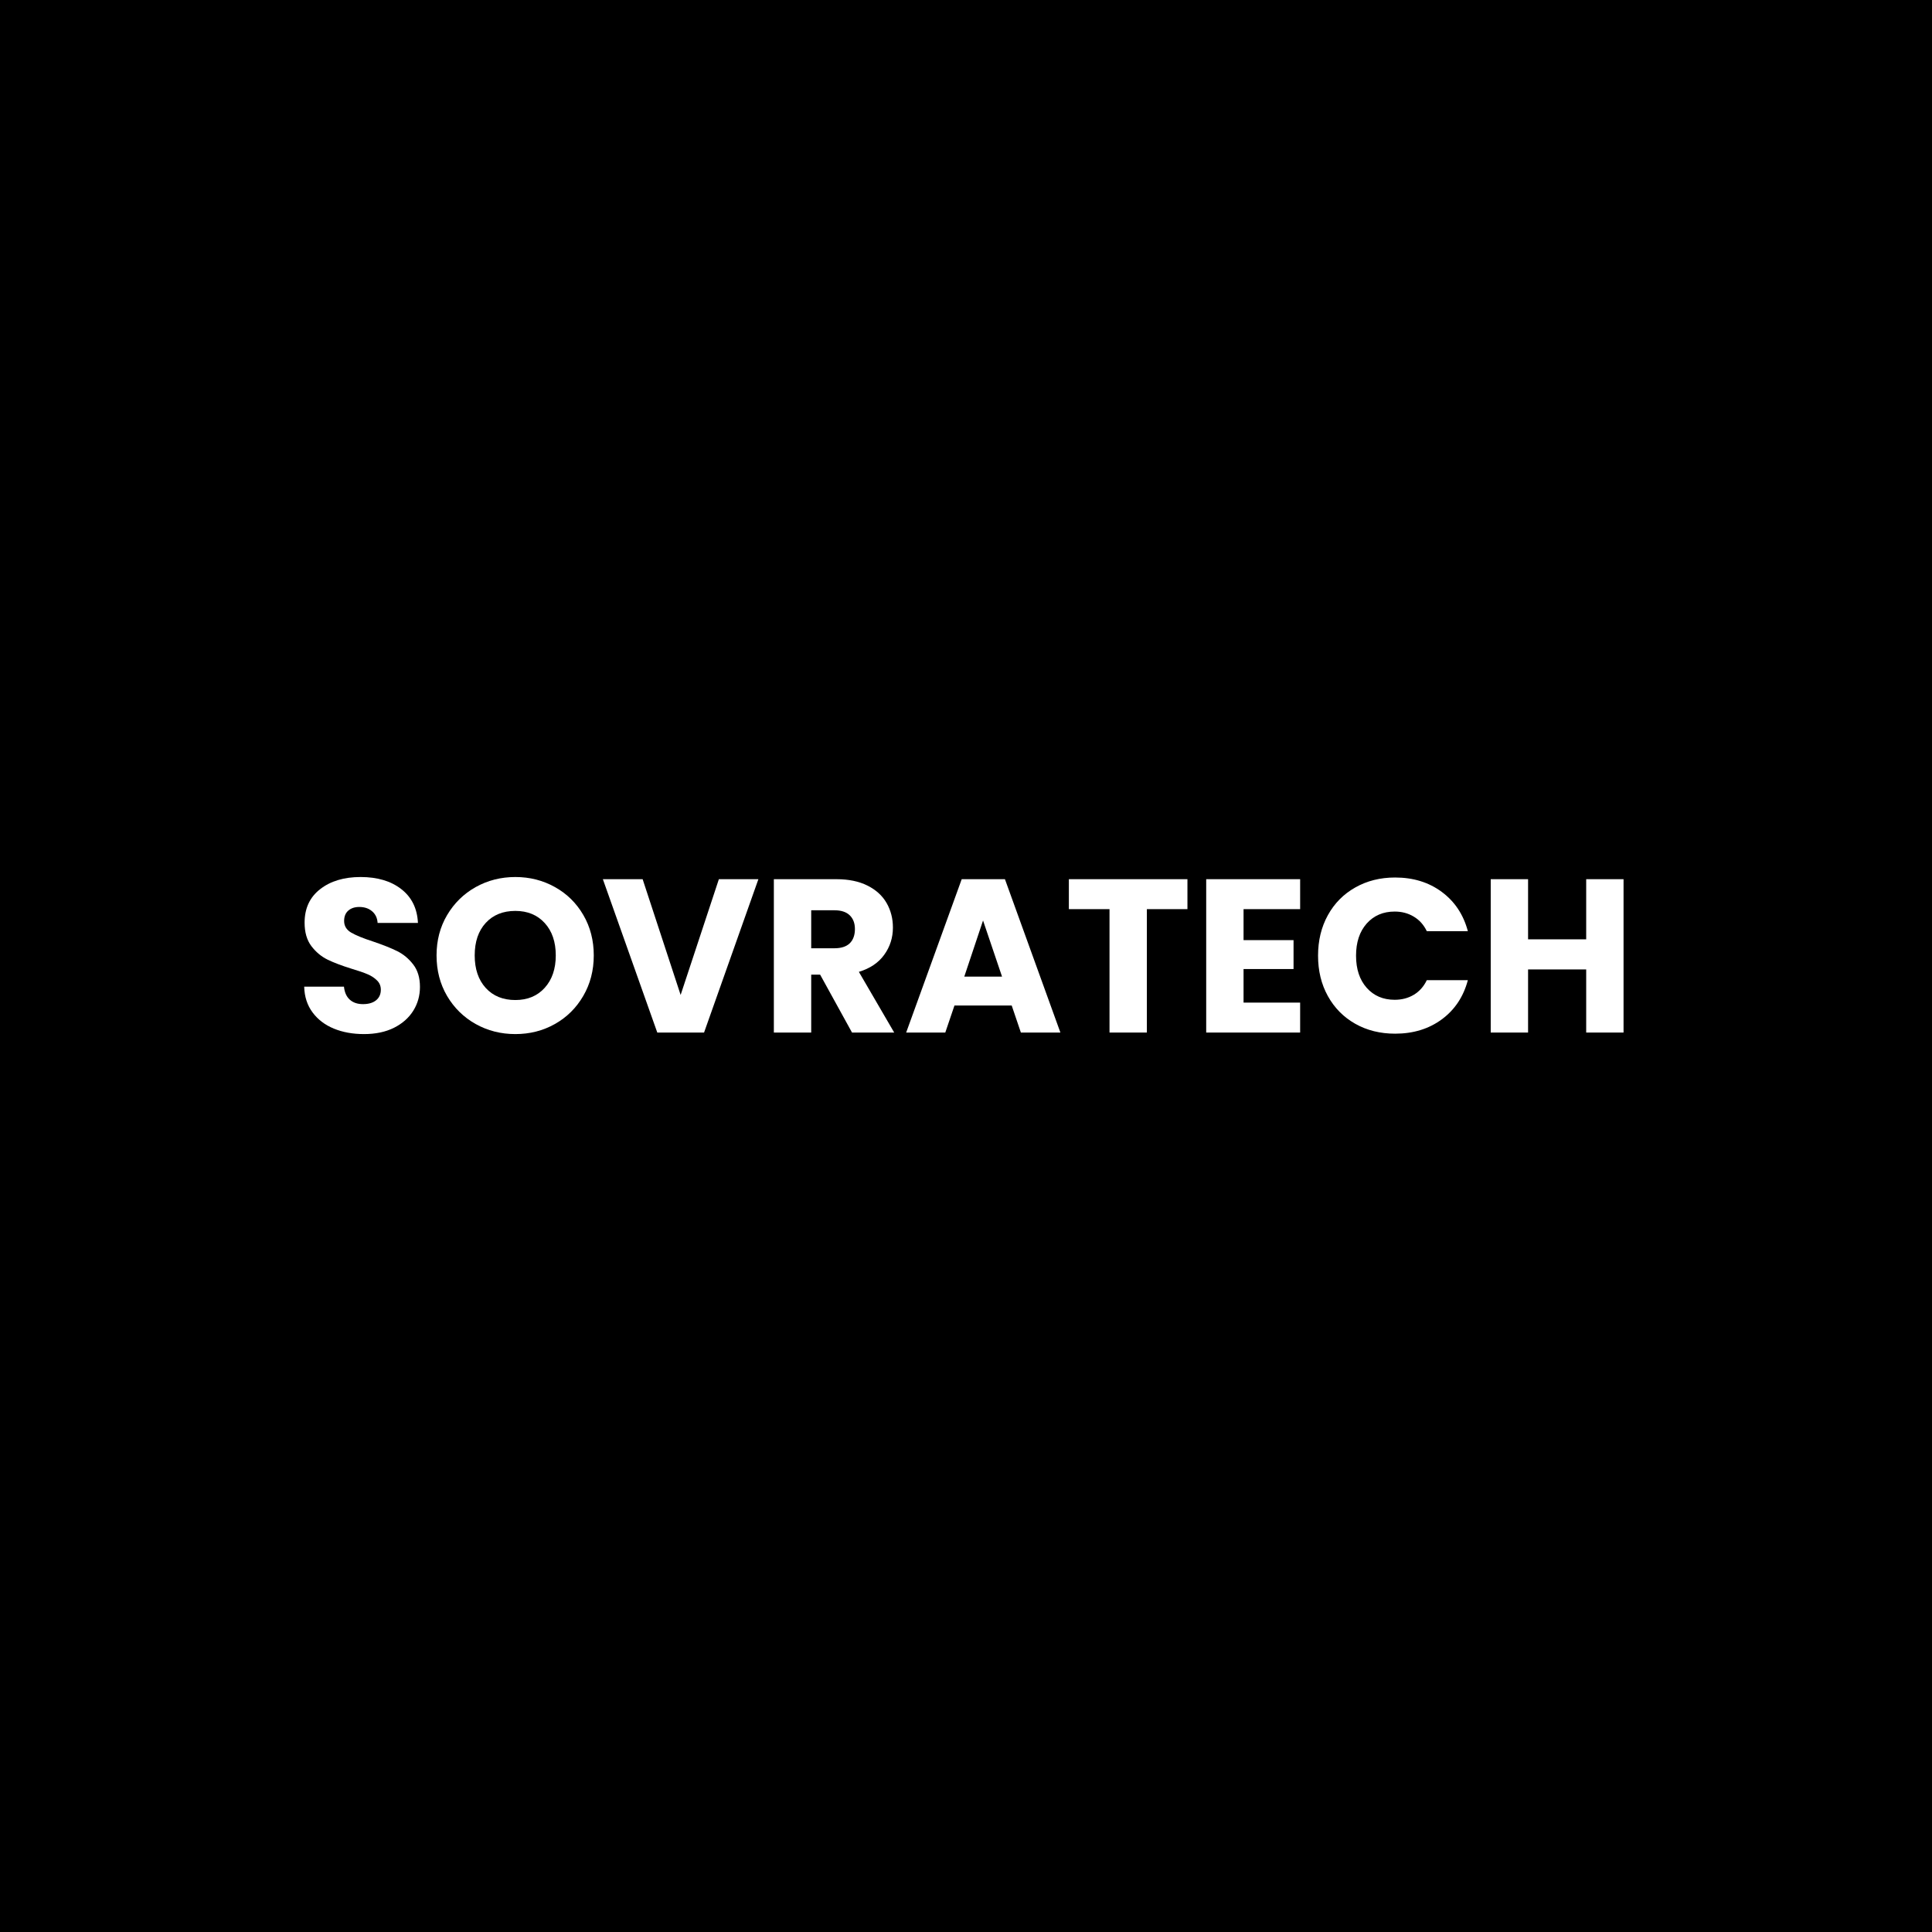 <svg xmlns="http://www.w3.org/2000/svg" xmlns:xlink="http://www.w3.org/1999/xlink" width="500" zoomAndPan="magnify" viewBox="0 0 375 375" height="500" preserveAspectRatio="xMidYMid meet" version="1.0"><defs><g/><clipPath id="fa7e9b0358"><rect x="0" width="263" y="0" height="59"/></clipPath></defs><rect x="-37.5" width="450" fill="#ffffff" y="-37.5" height="450" fill-opacity="1"/><rect x="-37.5" width="450" fill="#000000" y="-37.5" height="450" fill-opacity="1"/><g transform="matrix(1, 0, 0, 1, 57, 158)"><g clip-path="url(#fa7e9b0358)"><g fill="#ffffff" fill-opacity="1"><g transform="translate(0.263, 42.417)"><g><path d="M 13.391 0.297 C 11.211 0.297 9.258 -0.055 7.531 -0.766 C 5.812 -1.473 4.438 -2.52 3.406 -3.906 C 2.375 -5.289 1.832 -6.957 1.781 -8.906 L 9.5 -8.906 C 9.613 -7.801 9.992 -6.957 10.641 -6.375 C 11.285 -5.801 12.133 -5.516 13.188 -5.516 C 14.258 -5.516 15.102 -5.758 15.719 -6.25 C 16.344 -6.75 16.656 -7.438 16.656 -8.312 C 16.656 -9.039 16.406 -9.645 15.906 -10.125 C 15.414 -10.613 14.812 -11.008 14.094 -11.312 C 13.375 -11.625 12.348 -11.977 11.016 -12.375 C 9.098 -12.969 7.531 -13.562 6.312 -14.156 C 5.102 -14.75 4.055 -15.625 3.172 -16.781 C 2.297 -17.945 1.859 -19.461 1.859 -21.328 C 1.859 -24.098 2.863 -26.266 4.875 -27.828 C 6.883 -29.398 9.5 -30.188 12.719 -30.188 C 16 -30.188 18.641 -29.398 20.641 -27.828 C 22.648 -26.266 23.723 -24.082 23.859 -21.281 L 16.031 -21.281 C 15.969 -22.238 15.609 -22.992 14.953 -23.547 C 14.305 -24.098 13.477 -24.375 12.469 -24.375 C 11.594 -24.375 10.883 -24.141 10.344 -23.672 C 9.801 -23.203 9.531 -22.531 9.531 -21.656 C 9.531 -20.695 9.984 -19.945 10.891 -19.406 C 11.797 -18.875 13.211 -18.297 15.141 -17.672 C 17.055 -17.023 18.613 -16.406 19.812 -15.812 C 21.02 -15.219 22.062 -14.352 22.938 -13.219 C 23.812 -12.094 24.25 -10.641 24.25 -8.859 C 24.25 -7.16 23.816 -5.617 22.953 -4.234 C 22.086 -2.848 20.836 -1.742 19.203 -0.922 C 17.566 -0.109 15.629 0.297 13.391 0.297 Z M 13.391 0.297 "/></g></g></g><g fill="#ffffff" fill-opacity="1"><g transform="translate(26.328, 42.417)"><g><path d="M 16.703 0.297 C 13.898 0.297 11.332 -0.352 9 -1.656 C 6.676 -2.957 4.828 -4.77 3.453 -7.094 C 2.086 -9.426 1.406 -12.051 1.406 -14.969 C 1.406 -17.875 2.086 -20.484 3.453 -22.797 C 4.828 -25.117 6.676 -26.93 9 -28.234 C 11.332 -29.535 13.898 -30.188 16.703 -30.188 C 19.504 -30.188 22.066 -29.535 24.391 -28.234 C 26.723 -26.93 28.562 -25.117 29.906 -22.797 C 31.25 -20.484 31.922 -17.875 31.922 -14.969 C 31.922 -12.051 31.238 -9.426 29.875 -7.094 C 28.52 -4.77 26.688 -2.957 24.375 -1.656 C 22.062 -0.352 19.504 0.297 16.703 0.297 Z M 16.703 -6.312 C 19.078 -6.312 20.977 -7.102 22.406 -8.688 C 23.832 -10.27 24.547 -12.363 24.547 -14.969 C 24.547 -17.594 23.832 -19.688 22.406 -21.25 C 20.977 -22.82 19.078 -23.609 16.703 -23.609 C 14.297 -23.609 12.379 -22.832 10.953 -21.281 C 9.523 -19.727 8.812 -17.625 8.812 -14.969 C 8.812 -12.332 9.523 -10.227 10.953 -8.656 C 12.379 -7.094 14.297 -6.312 16.703 -6.312 Z M 16.703 -6.312 "/></g></g></g><g fill="#ffffff" fill-opacity="1"><g transform="translate(59.641, 42.417)"><g><path d="M 30.562 -29.766 L 20.016 0 L 10.938 0 L 0.375 -29.766 L 8.094 -29.766 L 15.469 -7.297 L 22.891 -29.766 Z M 30.562 -29.766 "/></g></g></g><g fill="#ffffff" fill-opacity="1"><g transform="translate(90.58, 42.417)"><g><path d="M 17.797 0 L 11.609 -11.234 L 9.875 -11.234 L 9.875 0 L 2.625 0 L 2.625 -29.766 L 14.797 -29.766 C 17.141 -29.766 19.133 -29.352 20.781 -28.531 C 22.438 -27.707 23.676 -26.582 24.5 -25.156 C 25.32 -23.727 25.734 -22.141 25.734 -20.391 C 25.734 -18.41 25.172 -16.645 24.047 -15.094 C 22.93 -13.539 21.289 -12.438 19.125 -11.781 L 25.984 0 Z M 9.875 -16.359 L 14.375 -16.359 C 15.695 -16.359 16.691 -16.68 17.359 -17.328 C 18.023 -17.984 18.359 -18.906 18.359 -20.094 C 18.359 -21.219 18.023 -22.102 17.359 -22.75 C 16.691 -23.406 15.695 -23.734 14.375 -23.734 L 9.875 -23.734 Z M 9.875 -16.359 "/></g></g></g><g fill="#ffffff" fill-opacity="1"><g transform="translate(118.214, 42.417)"><g><path d="M 21.156 -5.25 L 10.047 -5.25 L 8.266 0 L 0.672 0 L 11.453 -29.766 L 19.844 -29.766 L 30.609 0 L 22.938 0 Z M 19.281 -10.859 L 15.594 -21.75 L 11.953 -10.859 Z M 19.281 -10.859 "/></g></g></g><g fill="#ffffff" fill-opacity="1"><g transform="translate(149.45, 42.417)"><g><path d="M 24.031 -29.766 L 24.031 -23.953 L 16.156 -23.953 L 16.156 0 L 8.906 0 L 8.906 -23.953 L 1.016 -23.953 L 1.016 -29.766 Z M 24.031 -29.766 "/></g></g></g><g fill="#ffffff" fill-opacity="1"><g transform="translate(174.498, 42.417)"><g><path d="M 9.875 -23.953 L 9.875 -17.938 L 19.578 -17.938 L 19.578 -12.328 L 9.875 -12.328 L 9.875 -5.812 L 20.859 -5.812 L 20.859 0 L 2.625 0 L 2.625 -29.766 L 20.859 -29.766 L 20.859 -23.953 Z M 9.875 -23.953 "/></g></g></g><g fill="#ffffff" fill-opacity="1"><g transform="translate(197.427, 42.417)"><g><path d="M 1.406 -14.922 C 1.406 -17.859 2.039 -20.477 3.312 -22.781 C 4.582 -25.082 6.352 -26.875 8.625 -28.156 C 10.895 -29.445 13.473 -30.094 16.359 -30.094 C 19.891 -30.094 22.91 -29.16 25.422 -27.297 C 27.941 -25.43 29.629 -22.891 30.484 -19.672 L 22.516 -19.672 C 21.922 -20.91 21.078 -21.852 19.984 -22.5 C 18.898 -23.156 17.664 -23.484 16.281 -23.484 C 14.039 -23.484 12.227 -22.707 10.844 -21.156 C 9.469 -19.602 8.781 -17.523 8.781 -14.922 C 8.781 -12.316 9.469 -10.238 10.844 -8.688 C 12.227 -7.133 14.039 -6.359 16.281 -6.359 C 17.664 -6.359 18.898 -6.68 19.984 -7.328 C 21.078 -7.984 21.922 -8.93 22.516 -10.172 L 30.484 -10.172 C 29.629 -6.953 27.941 -4.414 25.422 -2.562 C 22.91 -0.707 19.891 0.219 16.359 0.219 C 13.473 0.219 10.895 -0.422 8.625 -1.703 C 6.352 -2.992 4.582 -4.785 3.312 -7.078 C 2.039 -9.367 1.406 -11.984 1.406 -14.922 Z M 1.406 -14.922 "/></g></g></g><g fill="#ffffff" fill-opacity="1"><g transform="translate(229.723, 42.417)"><g><path d="M 28.406 -29.766 L 28.406 0 L 21.156 0 L 21.156 -12.25 L 9.875 -12.25 L 9.875 0 L 2.625 0 L 2.625 -29.766 L 9.875 -29.766 L 9.875 -18.094 L 21.156 -18.094 L 21.156 -29.766 Z M 28.406 -29.766 "/></g></g></g></g></g></svg>
